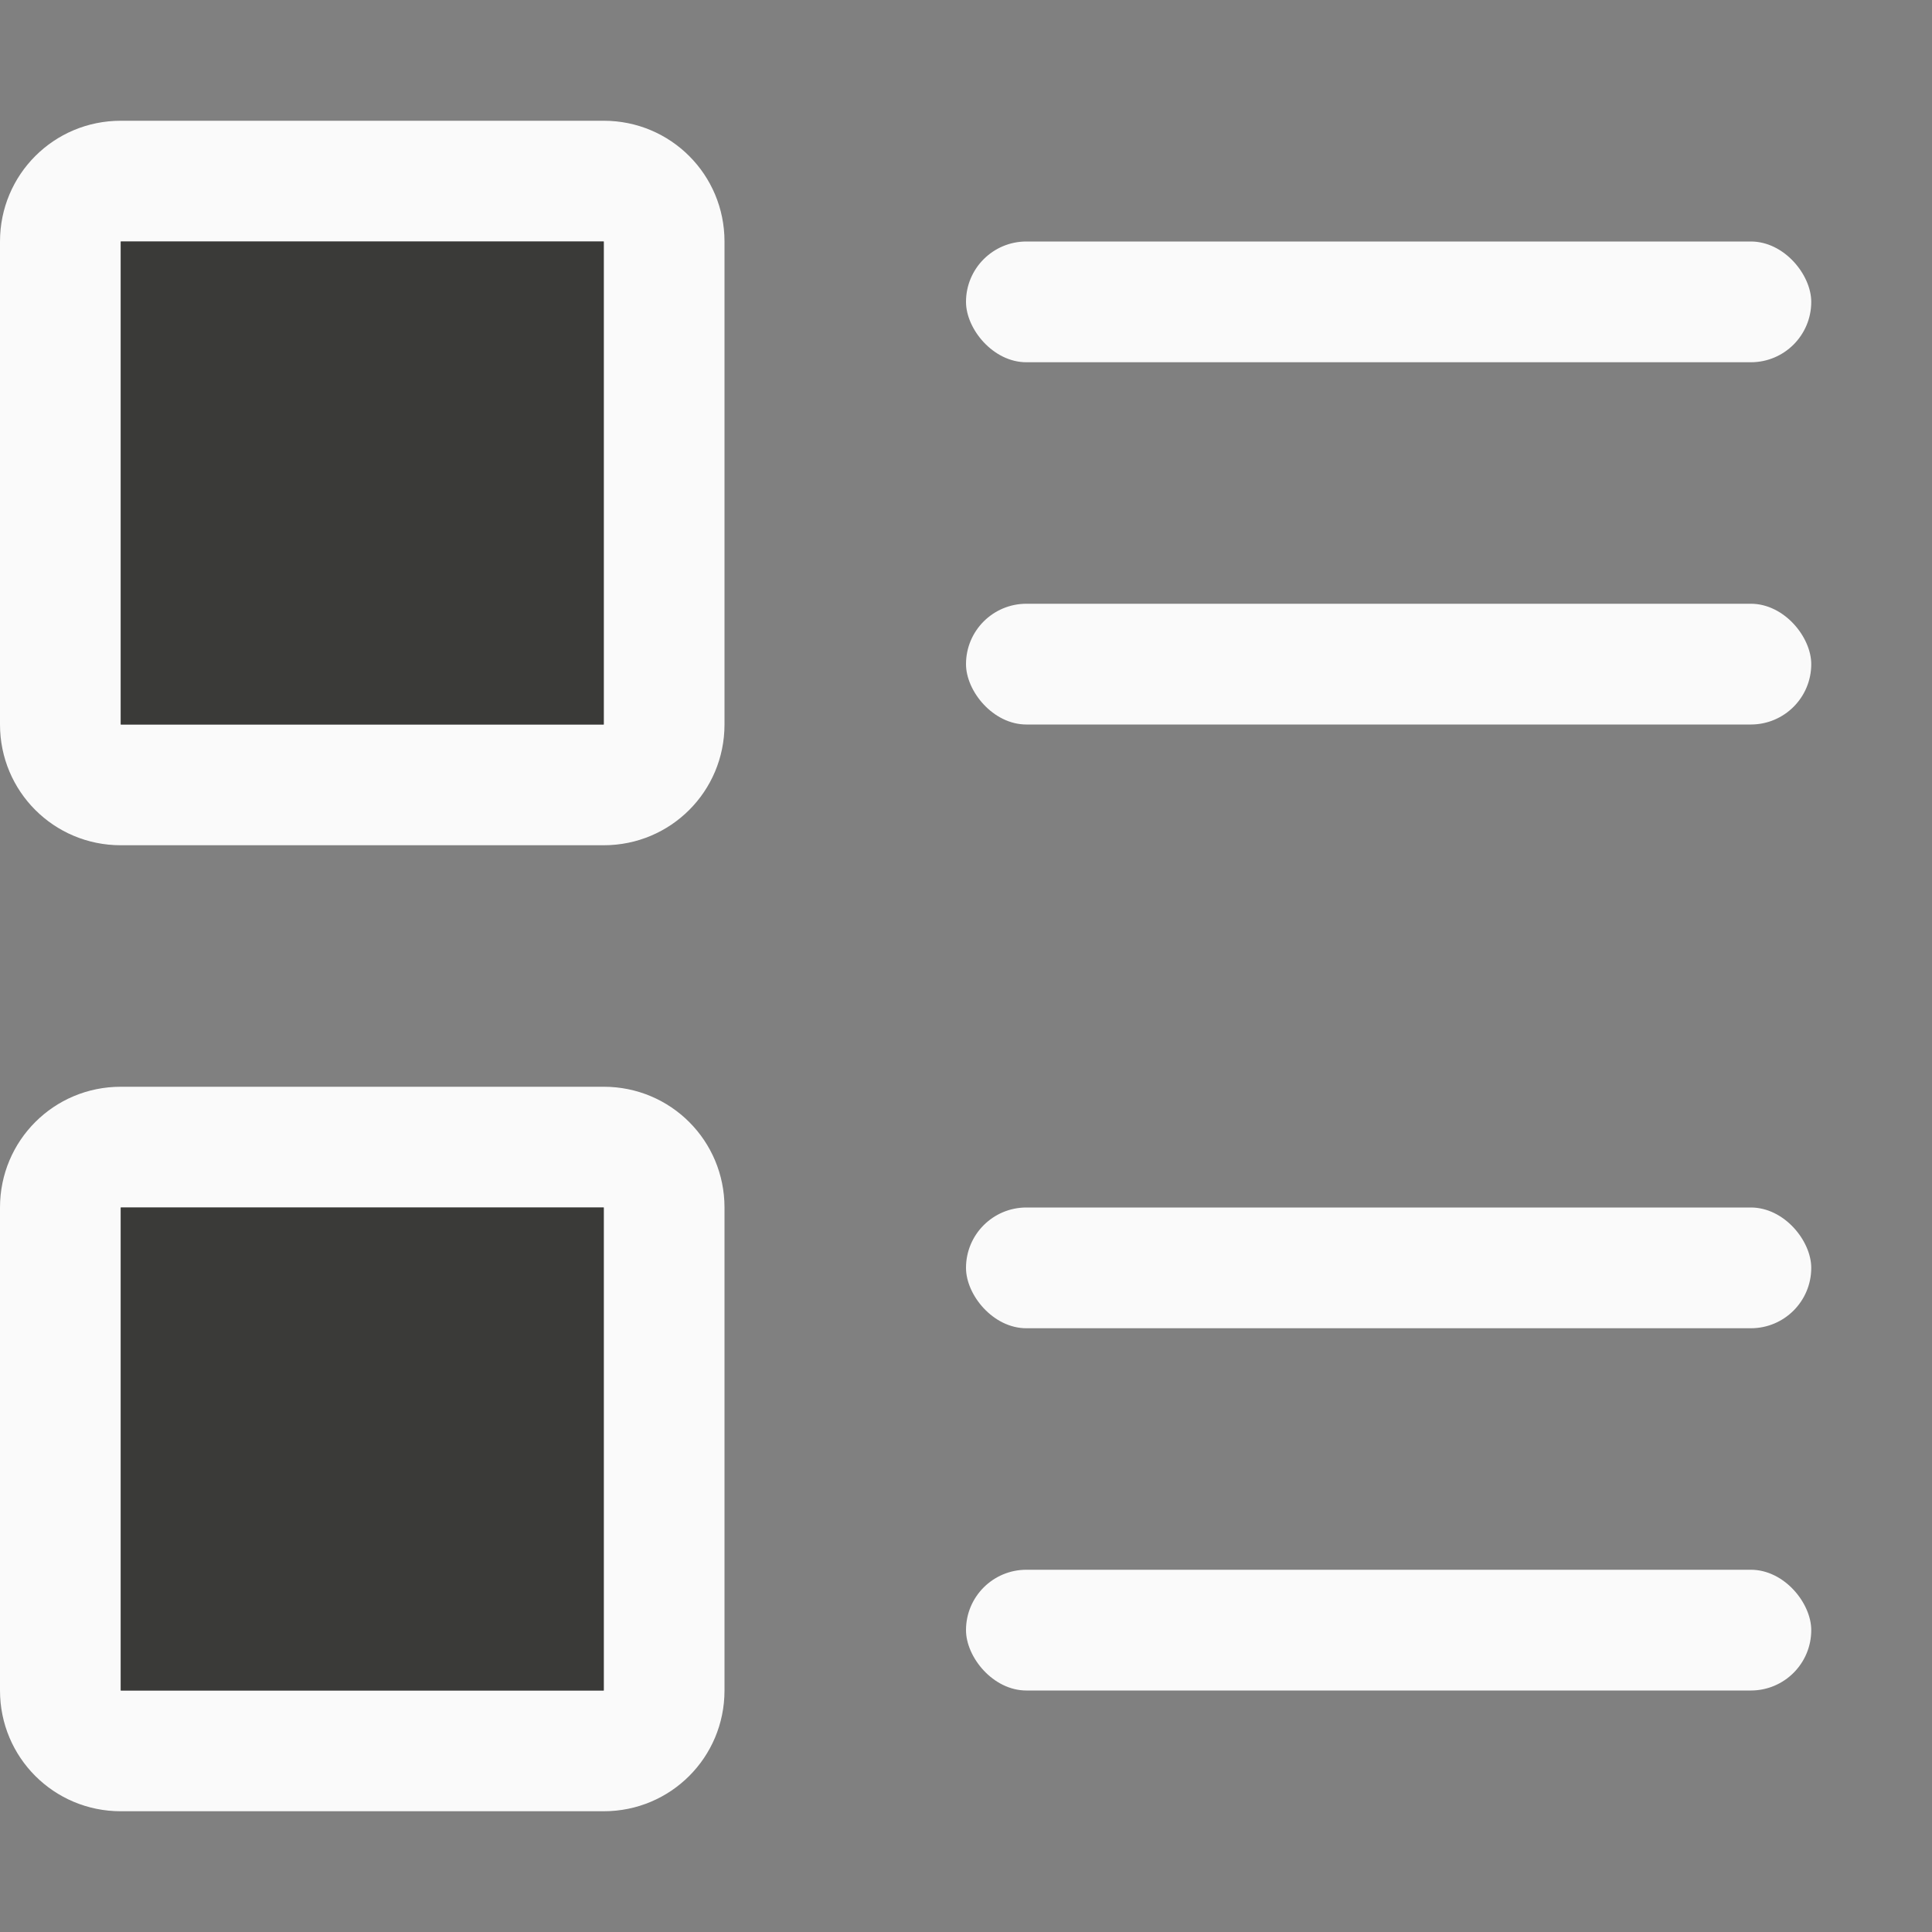 <svg viewBox="0 0 16 16" xmlns="http://www.w3.org/2000/svg"><rect x="0" y="0" width="16" height="16" fill="#808080" stroke="none"/><g transform="translate(0 1)"><path d="m1 0c-.554 0-1 .446-1 1v4c0 .554.446 1 1 1h4c.554 0 1-.446 1-1v-4c0-.554-.446-1-1-1zm0 1h4v4h-4z" fill="#fafafa"/><path d="m1 1h4v4h-4z" fill="#3a3a38"/></g><g transform="translate(0 9)"><path d="m1 0c-.554 0-1 .446-1 1v4c0 .554.446 1 1 1h4c.554 0 1-.446 1-1v-4c0-.554-.446-1-1-1zm0 1h4v4h-4z" fill="#fafafa"/><path d="m1 1h4v4h-4z" fill="#3a3a38"/></g><g fill="#fafafa"><rect height="1" ry=".5" width="7" x="8" y="2"/><rect height="1" ry=".5" width="7" x="8" y="5"/><rect height="1" ry=".5" width="7" x="8" y="10"/><rect height="1" ry=".5" width="7" x="8" y="13"/></g></svg>